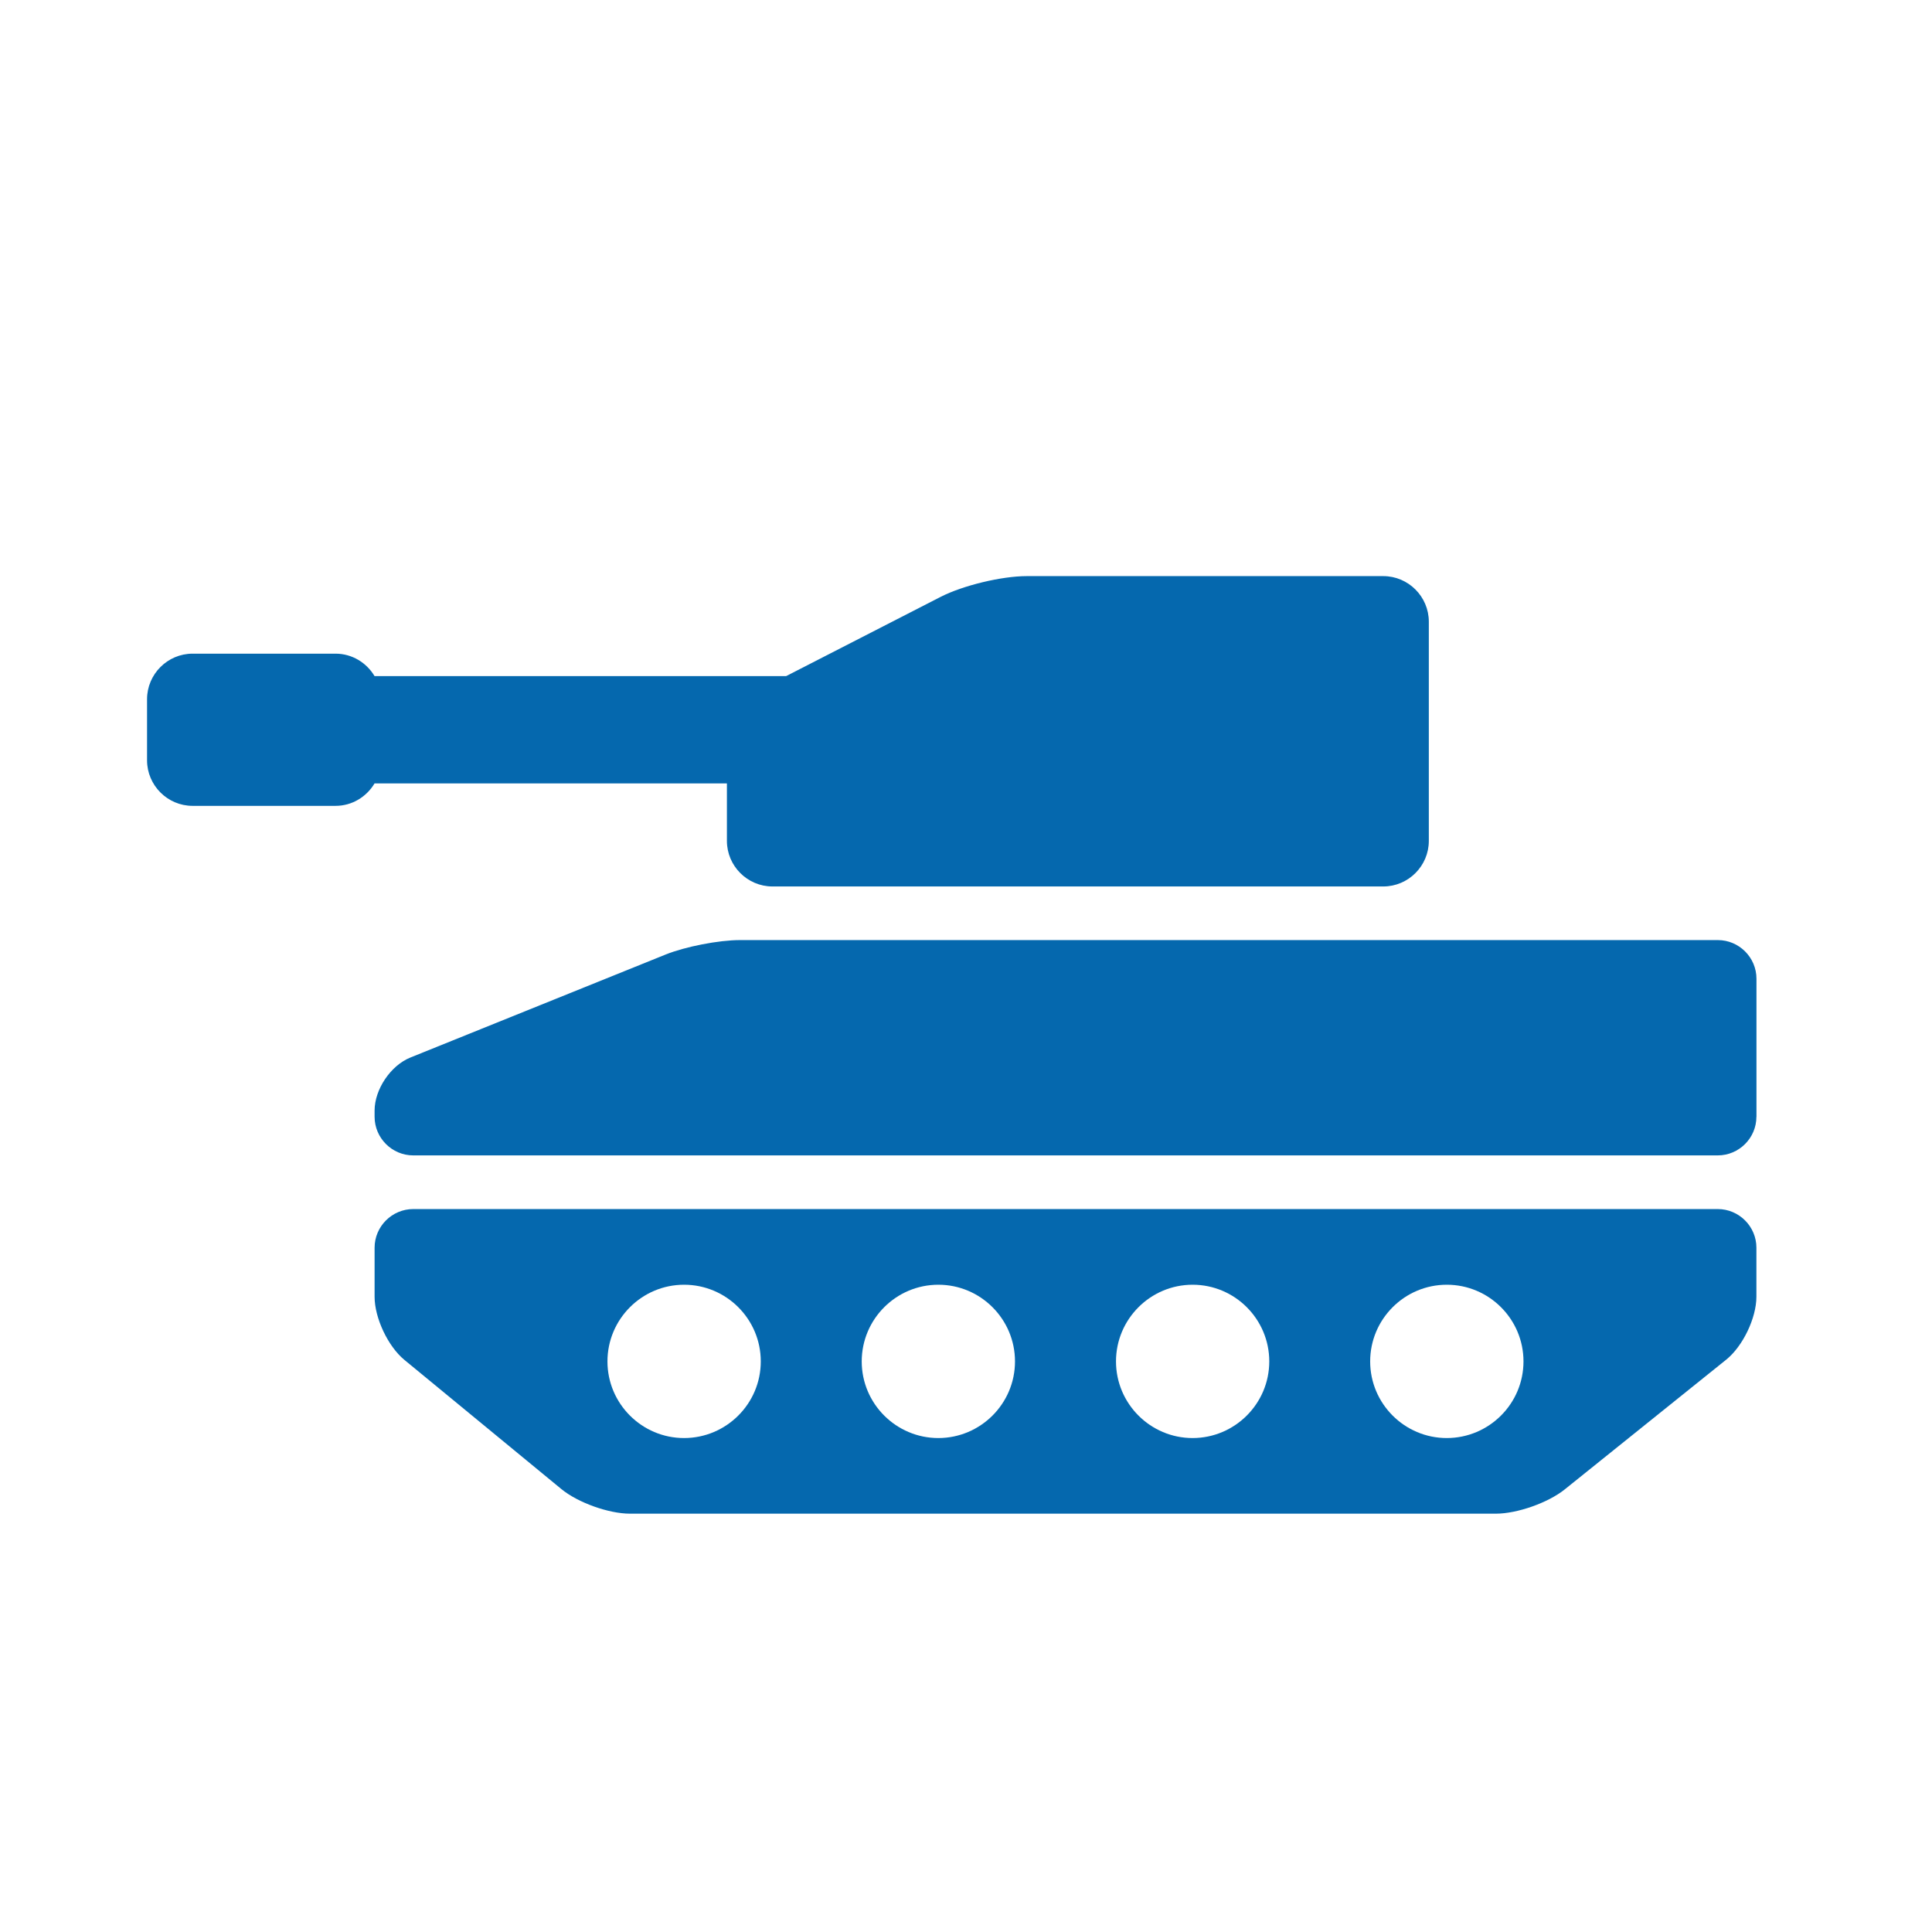 <svg xmlns="http://www.w3.org/2000/svg" viewBox="0 0 36 36" enable-background="new 0 0 36 36"><path d="M32.728 20.809c0 .396-.324.72-.72.72h-24.308c-.396 0-.72-.324-.72-.72v-.115c0-.396.3-.841.668-.989l4.753-1.918c.367-.148.992-.27 1.388-.27h18.22c.396 0 .72.324.72.72v2.572zm0 2.44v.914c0 .396-.253.923-.561 1.171l-3.012 2.42c-.309.248-.885.451-1.281.451h-16.136c-.396 0-.97-.206-1.276-.457l-2.926-2.408c-.306-.251-.556-.781-.556-1.177v-.914c0-.396.324-.72.72-.72h24.308c.396 0 .72.324.72.72zm-18.552 2.119c0-.788-.641-1.429-1.429-1.429-.787 0-1.428.641-1.428 1.429 0 .787.641 1.428 1.428 1.428.788-.001 1.429-.641 1.429-1.428zm4.737 0c0-.788-.641-1.429-1.428-1.429-.787 0-1.428.641-1.428 1.429 0 .787.641 1.428 1.428 1.428.787-.001 1.428-.641 1.428-1.428zm4.738 0c0-.788-.641-1.429-1.428-1.429-.787 0-1.428.641-1.428 1.429 0 .787.641 1.428 1.428 1.428.787-.001 1.428-.641 1.428-1.428zm4.737 0c0-.788-.641-1.429-1.429-1.429-.787 0-1.428.641-1.428 1.429 0 .787.641 1.428 1.428 1.428.788-.001 1.429-.641 1.429-1.428zm-2.613-14.633h-6.643c-.467 0-1.189.174-1.605.387l-2.878 1.476h-7.67c-.148-.249-.418-.418-.727-.418h-2.663c-.467 0-.849.382-.849.849v1.138c0 .467.382.849.849.849h2.663c.309 0 .578-.169.727-.418h6.566v1.071c0 .467.382.849.849.849h11.381c.467 0 .849-.382.849-.849v-4.085c0-.467-.382-.849-.849-.849z" fill="#0568ae"/></svg>